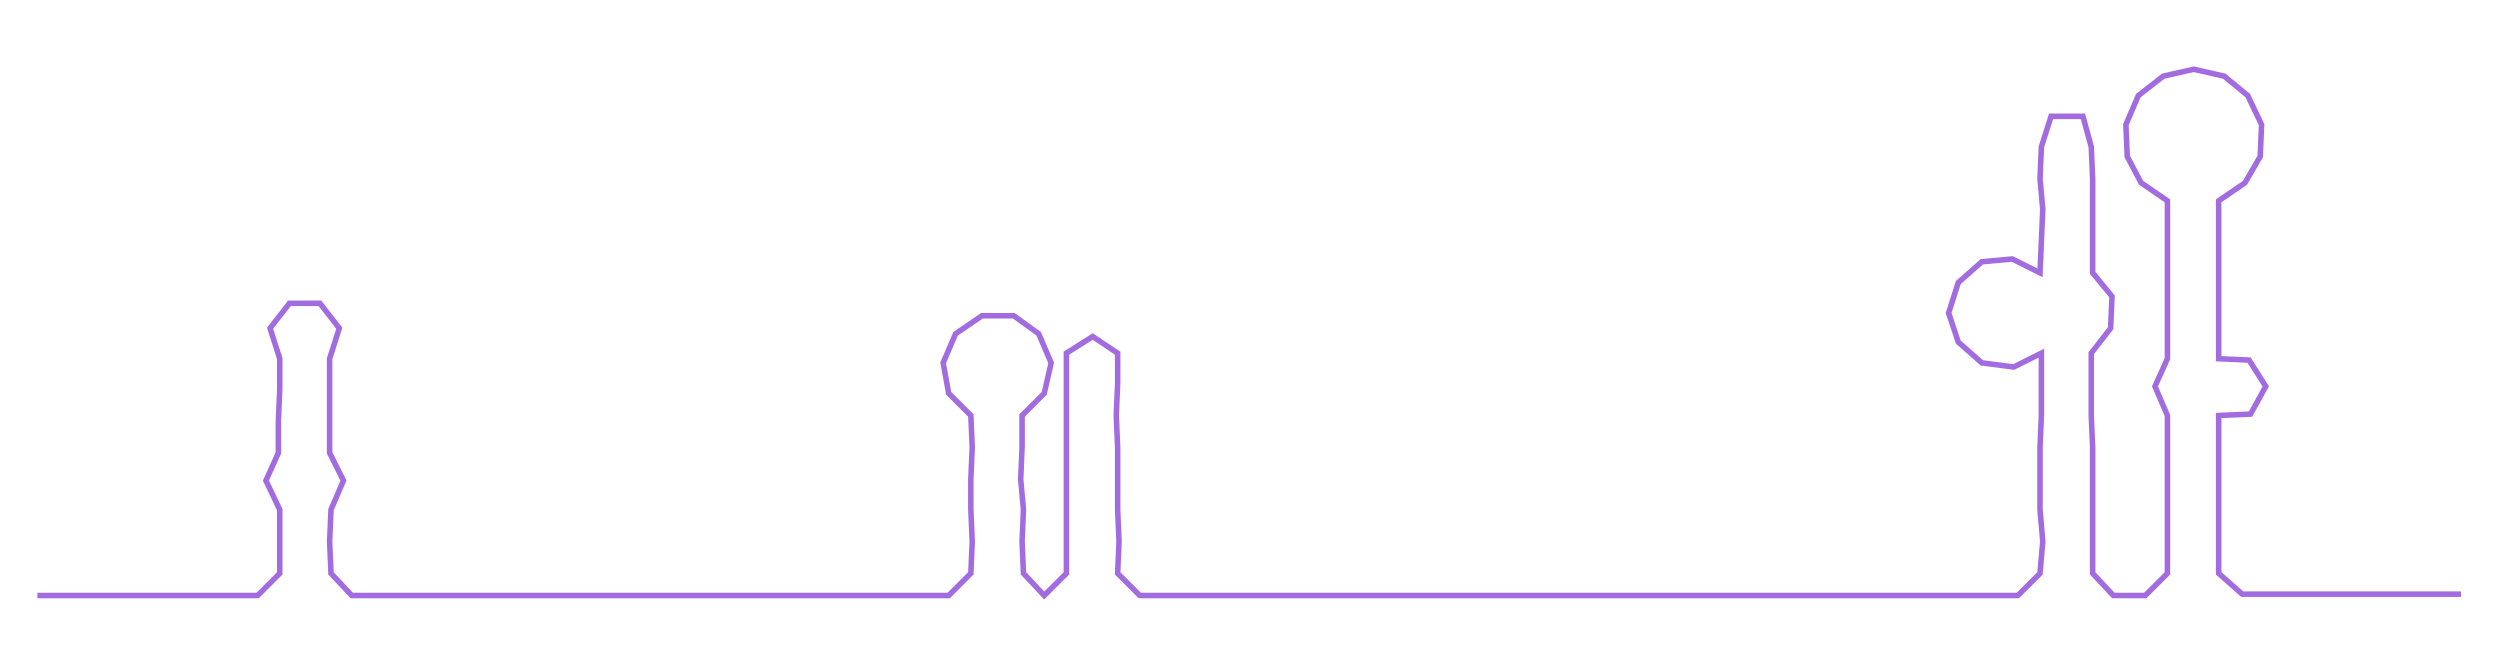<ns0:svg xmlns:ns0="http://www.w3.org/2000/svg" width="300px" height="79.785px" viewBox="0 0 1805.14 480.074"><ns0:path style="stroke:#a26ce0;stroke-width:4px;fill:none;" d="M27 430 L27 430 L50 430 L72 430 L95 430 L118 430 L140 430 L163 430 L186 430 L202 414 L202 391 L202 368 L192 347 L201 327 L201 304 L202 281 L202 259 L195 237 L209 219 L231 219 L245 237 L238 259 L238 281 L238 304 L238 327 L248 347 L239 368 L238 391 L239 414 L254 430 L277 430 L300 430 L323 430 L345 430 L368 430 L390 430 L413 430 L436 430 L458 430 L481 430 L505 430 L527 430 L549 430 L572 430 L594 430 L617 430 L640 430 L663 430 L685 430 L701 414 L702 391 L701 368 L701 346 L702 323 L701 300 L685 284 L681 262 L690 241 L709 228 L732 228 L750 241 L759 262 L754 284 L738 300 L738 323 L737 346 L739 368 L738 391 L739 414 L754 430 L770 414 L770 391 L770 368 L770 346 L770 323 L770 300 L770 277 L770 255 L789 243 L807 255 L807 277 L806 300 L807 323 L807 346 L807 368 L808 391 L807 414 L823 430 L846 430 L868 430 L890 430 L914 430 L936 430 L960 430 L982 430 L1004 430 L1028 430 L1050 430 L1073 430 L1095 430 L1118 430 L1141 430 L1164 430 L1186 430 L1208 430 L1231 430 L1254 430 L1277 430 L1300 430 L1322 430 L1344 430 L1367 430 L1389 430 L1412 430 L1435 430 L1457 430 L1473 414 L1475 391 L1473 368 L1473 346 L1473 323 L1474 300 L1474 277 L1474 255 L1454 265 L1431 262 L1414 247 L1407 226 L1414 204 L1431 189 L1453 187 L1473 197 L1474 174 L1475 151 L1473 129 L1474 106 L1481 84 L1504 84 L1510 106 L1511 129 L1511 151 L1511 174 L1511 197 L1525 214 L1524 237 L1510 255 L1510 277 L1510 300 L1511 323 L1511 346 L1511 368 L1511 391 L1511 414 L1526 430 L1549 430 L1565 414 L1565 391 L1565 368 L1565 346 L1565 323 L1565 300 L1556 279 L1565 259 L1565 236 L1565 213 L1565 191 L1565 168 L1565 145 L1546 132 L1536 113 L1535 90 L1544 69 L1562 55 L1584 50 L1606 55 L1623 69 L1633 90 L1632 113 L1621 132 L1602 145 L1602 168 L1602 191 L1602 213 L1602 236 L1602 259 L1624 260 L1636 279 L1625 299 L1602 300 L1602 323 L1602 346 L1602 368 L1602 391 L1602 414 L1619 429 L1641 429 L1664 429 L1687 429 L1709 429 L1732 429 L1755 429 L1777 429" /></ns0:svg>